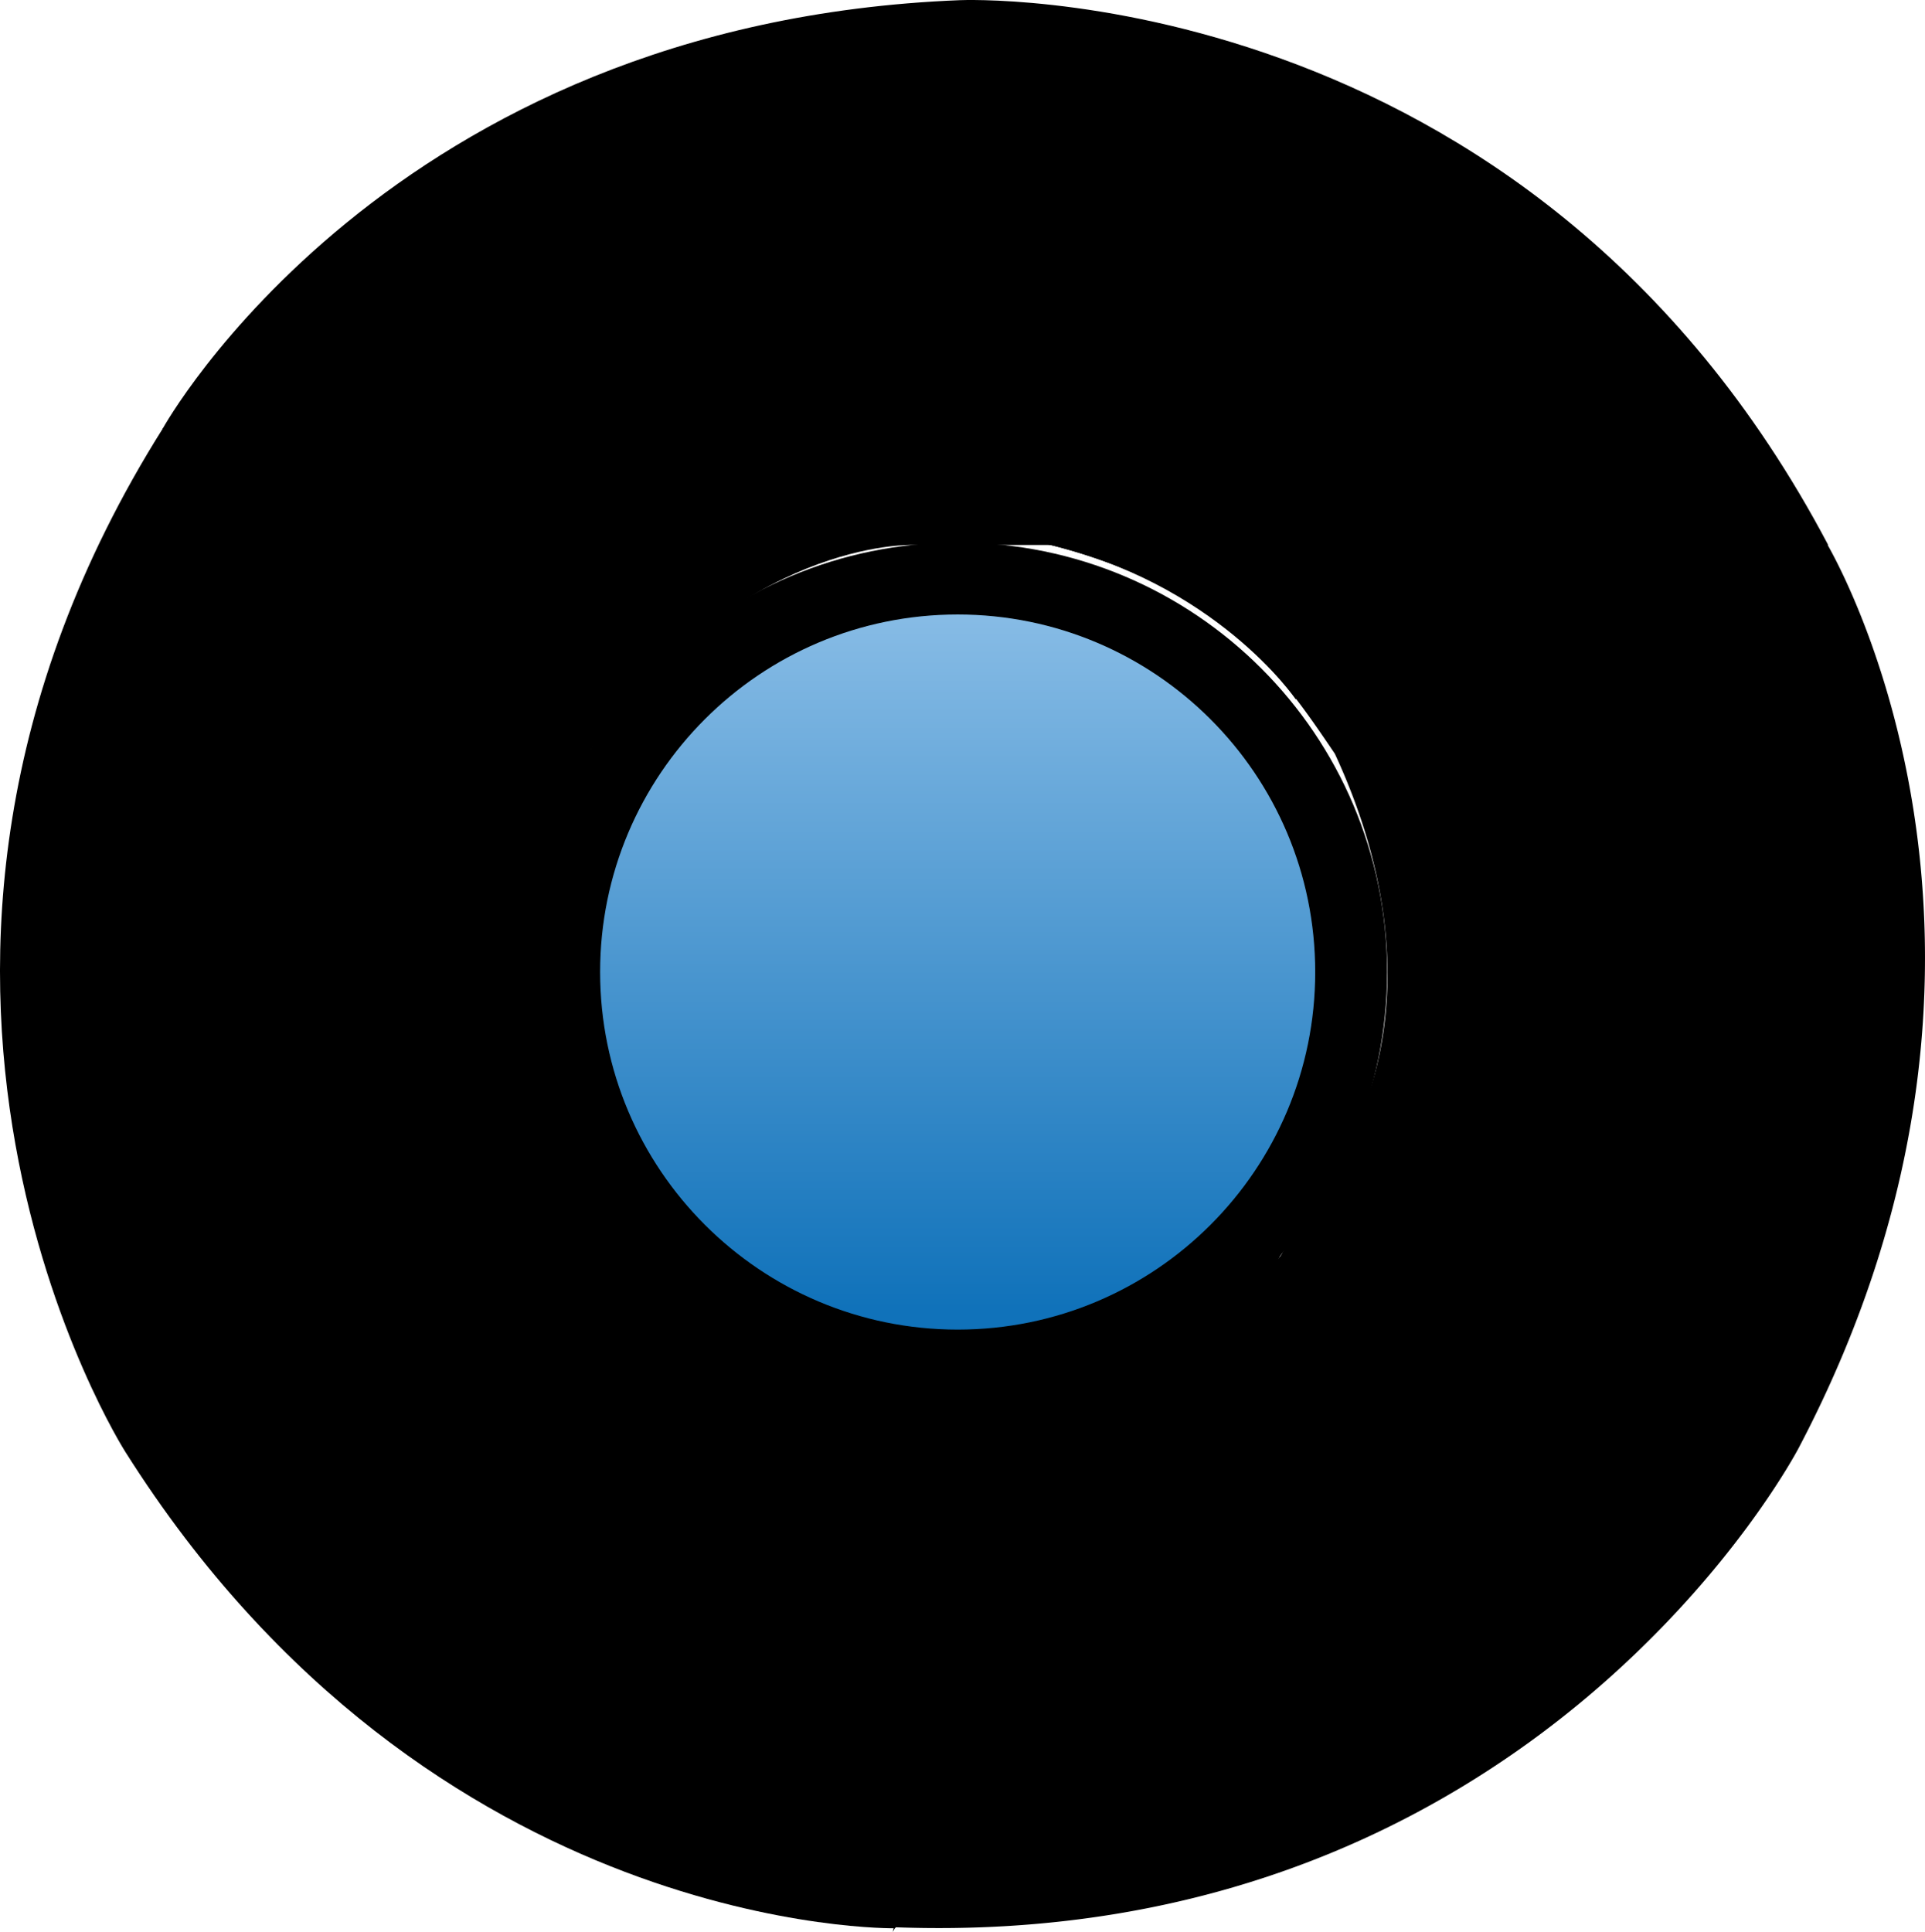 <svg xmlns="http://www.w3.org/2000/svg" viewBox="0 0 255.564 256.481">
  <defs>
    <linearGradient id="a" x1="127.47" x2="127.47" y1="82.259" y2="173.666" gradientUnits="userSpaceOnUse">
      <stop offset="0%" stop-color="#86BBE5"/>
      <stop offset="100%" stop-color="#1072BA"/>
    </linearGradient>
  </defs>
  <path d="M127.456.023s75.321-3.38 115.253 72.328H121.048s-22.96-.74-42.573 27.114c-5.634 11.69-11.69 23.734-4.895 47.467-9.789-16.585-51.974-90.04-51.974-90.04S51.36 3.016 127.456.022z"/>
  <path d="M238.8 192.216s-34.755 66.94-120.252 63.63a620116.745 620116.745 0 0 0 60.848-105.357s12.148-19.508-2.183-50.426c-7.29-10.74-14.72-21.973-38.664-27.959 19.261-.176 103.949 0 103.949 0s31.727 52.714-3.697 120.112z"/>
  <path d="M16.64 192.745s-40.6-63.56 5.036-135.959c10.529 18.276 60.813 105.358 60.813 105.358s10.846 20.283 44.756 23.311c12.923-.95 26.375-1.76 43.559-19.472-9.472 16.761-51.975 90.005-51.975 90.005s-61.552 1.126-102.189-63.243z"/>
  <path d="m118.512 256.48 17.114-71.412s18.804-1.479 34.58-18.769c-9.79 17.22-51.694 90.181-51.694 90.181z"/>
  <path d="M70.13 129.044c0-31.48 25.529-57.01 57.01-57.01 31.48 0 57.01 25.53 57.01 57.01 0 31.48-25.53 57.01-57.01 57.01-31.481-.035-57.01-25.53-57.01-57.01z"/>
  <path d="M80.004 129.056c0-26.198 21.234-47.467 47.468-47.467 26.198 0 47.467 21.234 47.467 47.467 0 26.199-21.233 47.468-47.467 47.468-26.199 0-47.468-21.269-47.468-47.468z" style="fill:url(#a)" transform="translate(-.332 -.012)"/>
  <path d="M242.463 72.14 172 92.81s-10.634-15.6-33.488-20.67c19.825-.106 103.95 0 103.95 0z"/>
  <path d="M72.207 144.326c-9.895-17.148-50.601-87.434-50.601-87.434l52.186 51.623s-5.353 11.021-3.346 26.797z"/>
</svg>
